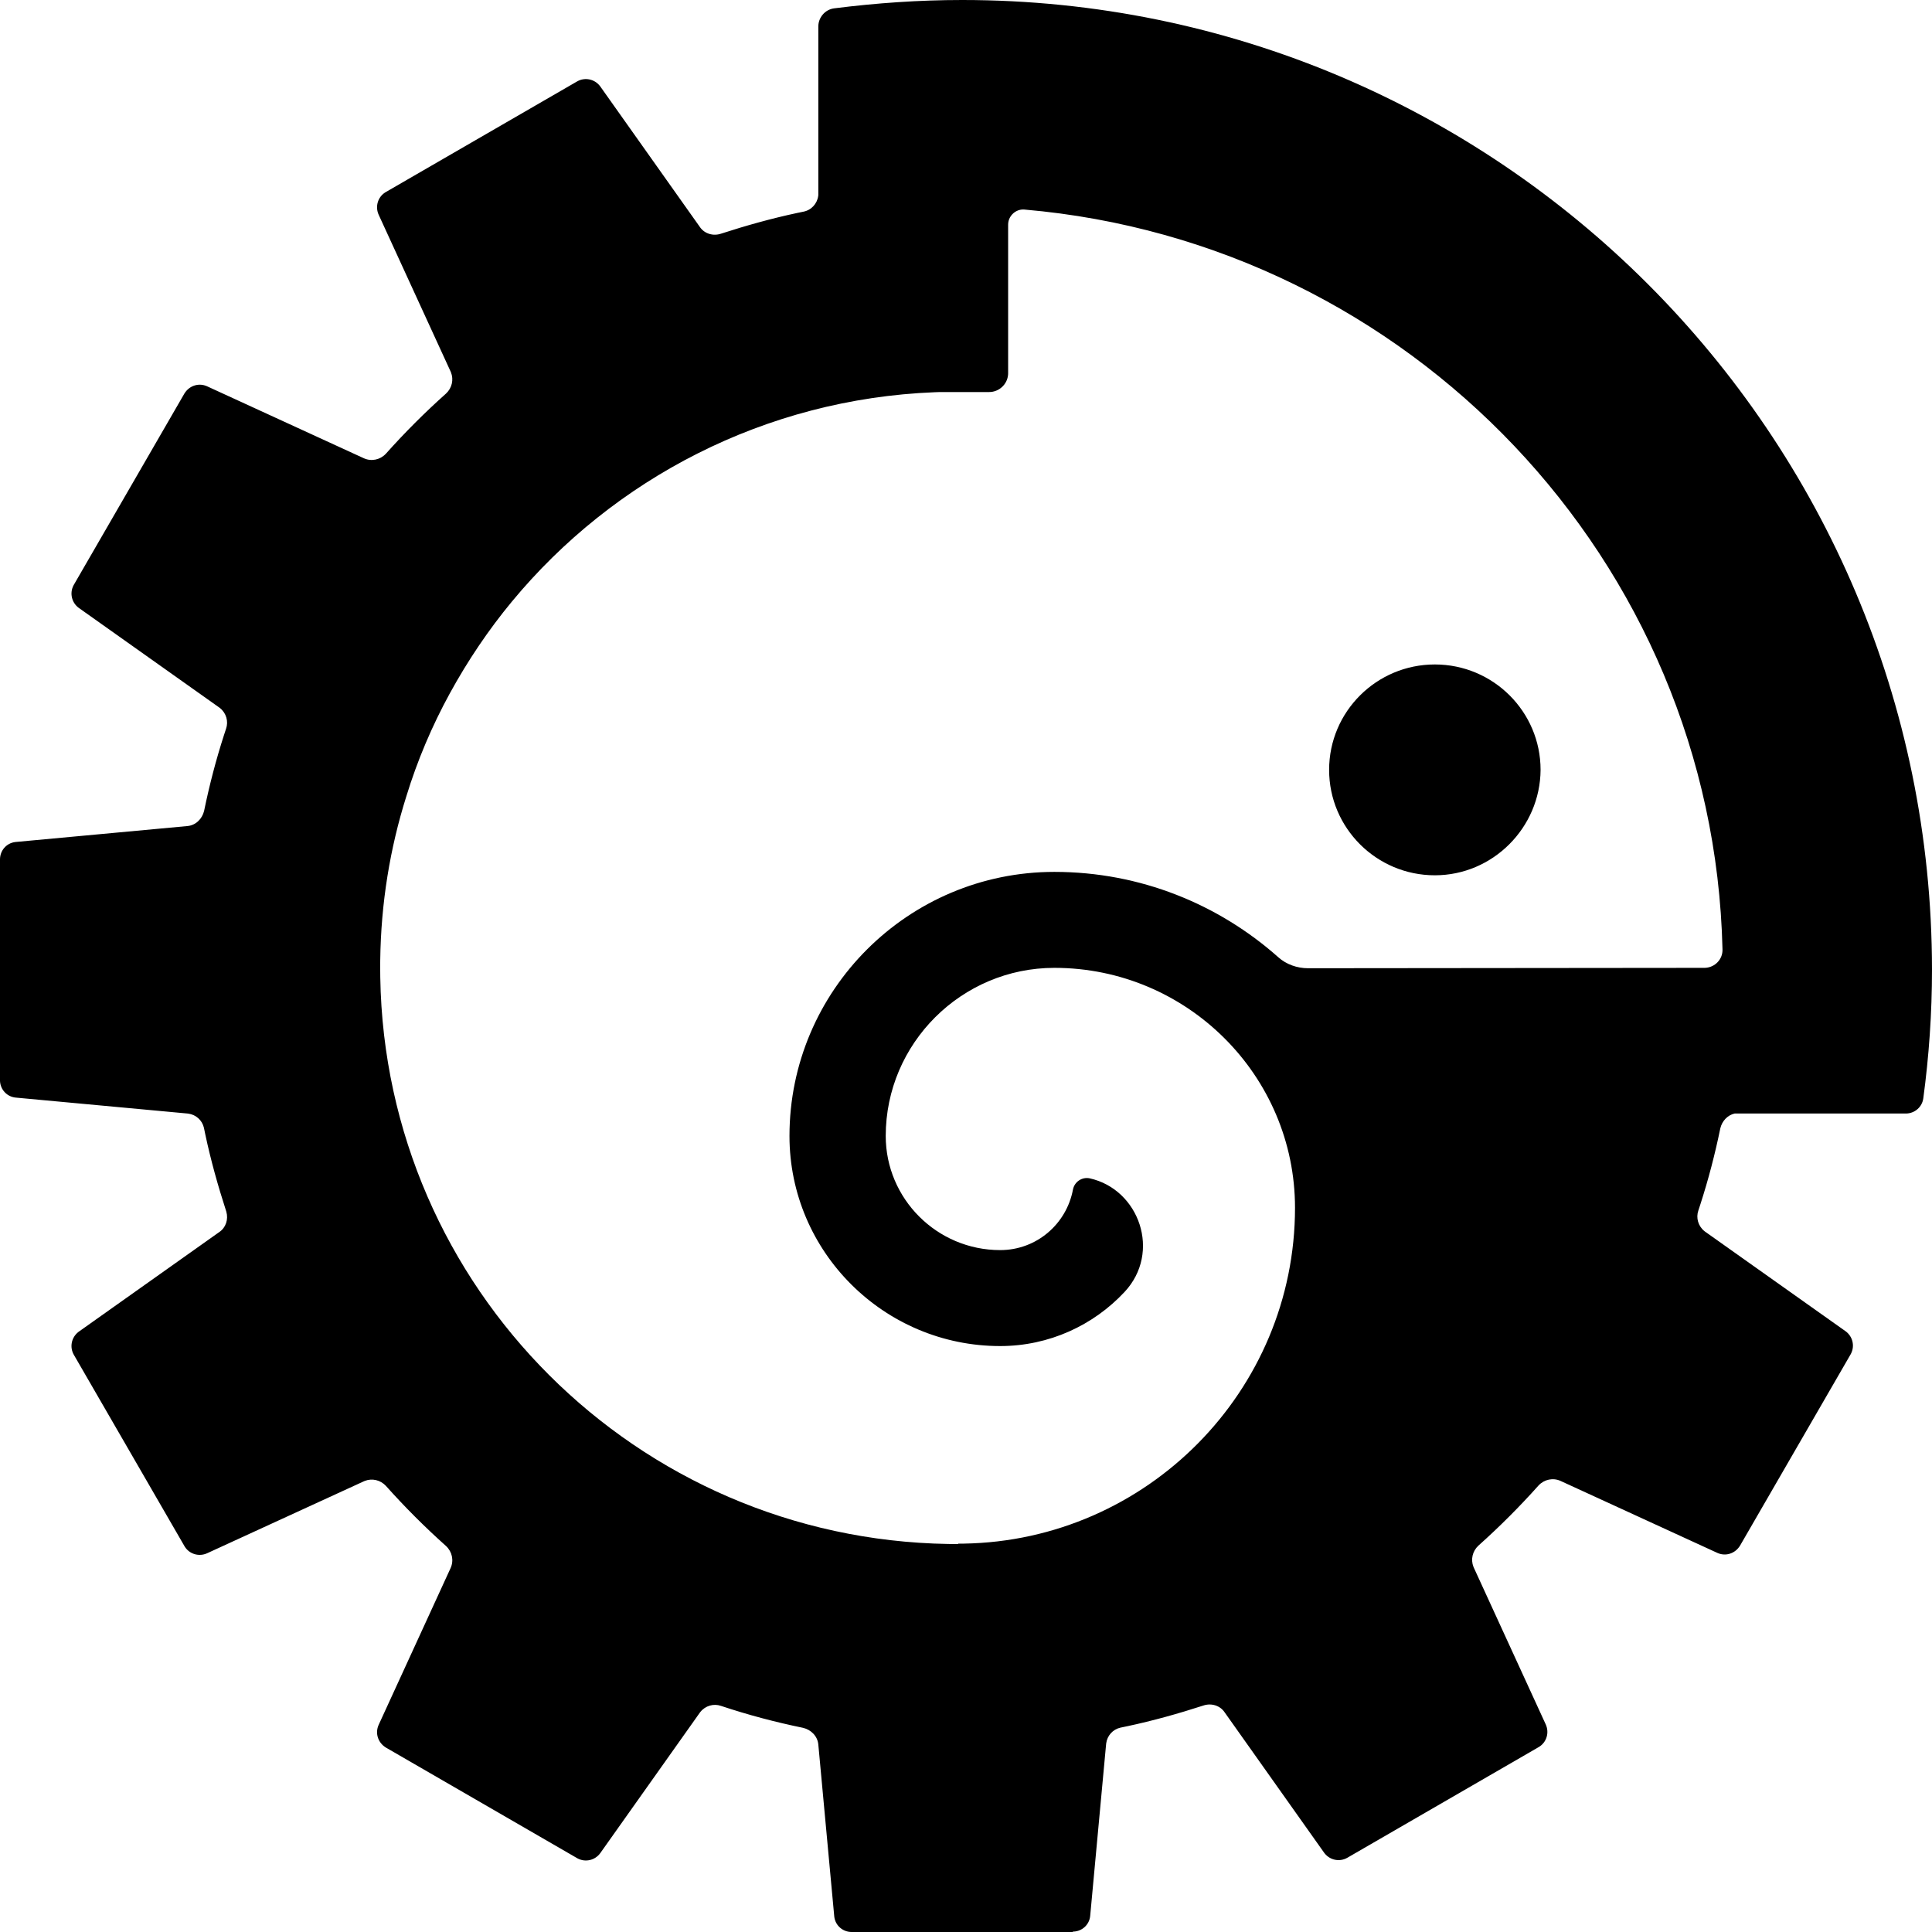 <?xml version="1.0" encoding="UTF-8"?>
<svg width="250px" height="250px" viewBox="0 0 250 250" version="1.1" xmlns="http://www.w3.org/2000/svg" xmlns:xlink="http://www.w3.org/1999/xlink">
    <title>Mark</title>
    <g id="Mark" stroke="none" stroke-width="1" fill="none" fill-rule="evenodd">
        <path d="M124.51,0 C193.797,0 249.951,56.165 250,125.466 C250,131.102 249.608,136.689 248.873,142.129 C248.731,143.221 247.806,144.037 246.724,144.087 L246.619,144.089 L224.459,144.089 C223.531,144.302 222.83,145.071 222.609,146.001 C221.926,149.323 221.075,152.603 220.015,155.88 L219.767,156.636 C219.436,157.581 219.743,158.663 220.556,159.31 L220.649,159.381 L238.828,172.27 C239.729,172.934 240.033,174.149 239.519,175.159 L239.465,175.26 L225.157,200.01 C224.54,201.007 223.371,201.406 222.318,200.984 L222.217,200.941 L201.931,191.629 C200.951,191.188 199.824,191.433 199.089,192.217 C196.639,194.962 194.042,197.559 191.298,200.01 C190.542,200.719 190.287,201.792 190.665,202.747 L190.71,202.852 L200.02,223.143 C200.494,224.187 200.141,225.416 199.183,226.026 L199.089,226.083 L174.343,240.394 C173.348,240.963 172.122,240.706 171.423,239.845 L171.354,239.757 L158.467,221.574 C157.879,220.692 156.752,220.349 155.723,220.692 C152.493,221.739 149.22,222.659 145.866,223.373 L144.98,223.557 C143.995,223.783 143.278,224.589 143.143,225.58 L143.13,225.691 L141.072,247.893 C140.977,249.033 140.053,249.897 138.924,249.949 L138.818,249.951 L138.818,250 L110.202,250 C109.062,250 108.105,249.17 107.959,248.048 L107.948,247.942 L105.89,225.74 C105.792,224.662 104.959,223.829 103.93,223.584 C100.353,222.848 96.825,221.917 93.297,220.741 C92.352,220.41 91.27,220.717 90.623,221.531 L90.553,221.623 L77.666,239.806 C77.002,240.707 75.787,241.012 74.777,240.497 L74.677,240.443 L49.931,226.132 C48.935,225.515 48.536,224.346 48.957,223.293 L49,223.192 L58.31,202.901 C58.751,201.921 58.506,200.794 57.722,200.059 C54.978,197.608 52.381,195.011 49.931,192.266 C49.223,191.51 48.149,191.255 47.195,191.633 L47.089,191.678 L26.803,200.99 C25.759,201.465 24.531,201.112 23.92,200.153 L23.863,200.059 L9.555,175.309 C8.986,174.313 9.243,173.087 10.104,172.387 L10.192,172.319 L28.371,159.43 C29.223,158.862 29.572,157.791 29.286,156.792 L29.253,156.685 C28.207,153.454 27.287,150.18 26.572,146.825 L26.389,145.939 C26.163,144.955 25.357,144.237 24.366,144.102 L24.255,144.089 L2.058,142.031 C0.918,141.936 0.054,141.011 0,139.883 L0,111.204 C0,110.063 0.829,109.107 1.952,108.961 L2.058,108.949 L24.255,106.891 C25.333,106.793 26.166,105.96 26.411,104.93 C27.094,101.608 27.945,98.328 29.005,95.051 L29.253,94.295 C29.584,93.35 29.277,92.268 28.464,91.621 L28.371,91.551 L10.192,78.661 C9.291,77.997 8.987,76.782 9.501,75.772 L9.555,75.671 L23.863,50.921 C24.48,49.924 25.649,49.525 26.702,49.947 L26.803,49.99 L47.089,59.302 C48.069,59.743 49.196,59.498 49.931,58.714 C52.381,55.969 54.978,53.372 57.722,50.921 C58.478,50.212 58.733,49.139 58.355,48.184 L58.31,48.079 L49,27.789 C48.526,26.744 48.879,25.516 49.837,24.905 L49.931,24.848 L74.677,10.537 C75.672,9.968 76.898,10.225 77.597,11.086 L77.666,11.174 L90.553,29.357 C91.141,30.239 92.268,30.582 93.297,30.239 C96.527,29.192 99.8,28.273 103.154,27.558 L103.93,27.397 C104.971,27.207 105.737,26.378 105.877,25.351 L105.89,25.24 L105.89,3.431 C105.89,2.254 106.772,1.225 107.948,1.078 C113.387,0.392 118.924,0 124.51,0 Z M132.415,27.109 L132.271,27.113 C131.27,27.181 130.452,28.044 130.452,29.071 L130.452,29.071 L130.452,48.285 L130.447,48.448 C130.362,49.739 129.271,50.73 128,50.73 L128,50.73 L121.626,50.73 L120.952,50.754 C98.962,51.625 79.368,61.99 66.262,77.816 C63.222,81.483 60.525,85.492 58.22,89.696 C55.915,93.901 54.002,98.399 52.58,103.044 C50.462,109.755 49.293,116.873 49.202,124.266 L49.202,124.266 L49.197,125.191 L49.197,125.24 L49.207,126.46 C49.853,166.654 82.382,199.137 122.694,199.789 L122.694,199.789 L123.93,199.799 L123.979,199.799 L123.979,199.75 L124.699,199.744 C148.397,199.36 167.574,180.003 167.574,156.286 C167.574,139.174 153.598,125.24 136.435,125.24 C124.421,125.24 114.613,135.018 114.613,146.997 C114.613,155.113 121.233,161.762 129.423,161.762 C134.13,161.762 138.004,158.388 138.838,153.939 C139.034,152.913 140.015,152.277 140.995,152.473 C147.419,153.89 150.313,162.055 145.507,167.189 C141.486,171.491 135.748,174.18 129.423,174.18 C114.417,174.18 102.158,162.006 102.158,146.997 C102.158,128.174 117.506,112.822 136.435,112.822 C147.566,112.822 157.717,117.026 165.416,123.871 C166.446,124.8 167.868,125.289 169.241,125.289 L169.241,125.289 L220.535,125.24 L220.692,125.235 C221.943,125.154 222.936,124.112 222.89,122.844 C221.712,72.487 182.334,31.418 132.561,27.116 L132.561,27.116 L132.415,27.109 Z M185.669,85.981 C193.221,85.981 199.35,92.092 199.35,99.621 C199.301,107.101 193.172,113.262 185.669,113.262 C178.117,113.262 171.987,107.15 171.987,99.621 C171.987,92.092 178.117,85.981 185.669,85.981 Z" fill="#000000" fill-rule="nonzero"></path>
    </g>
</svg>